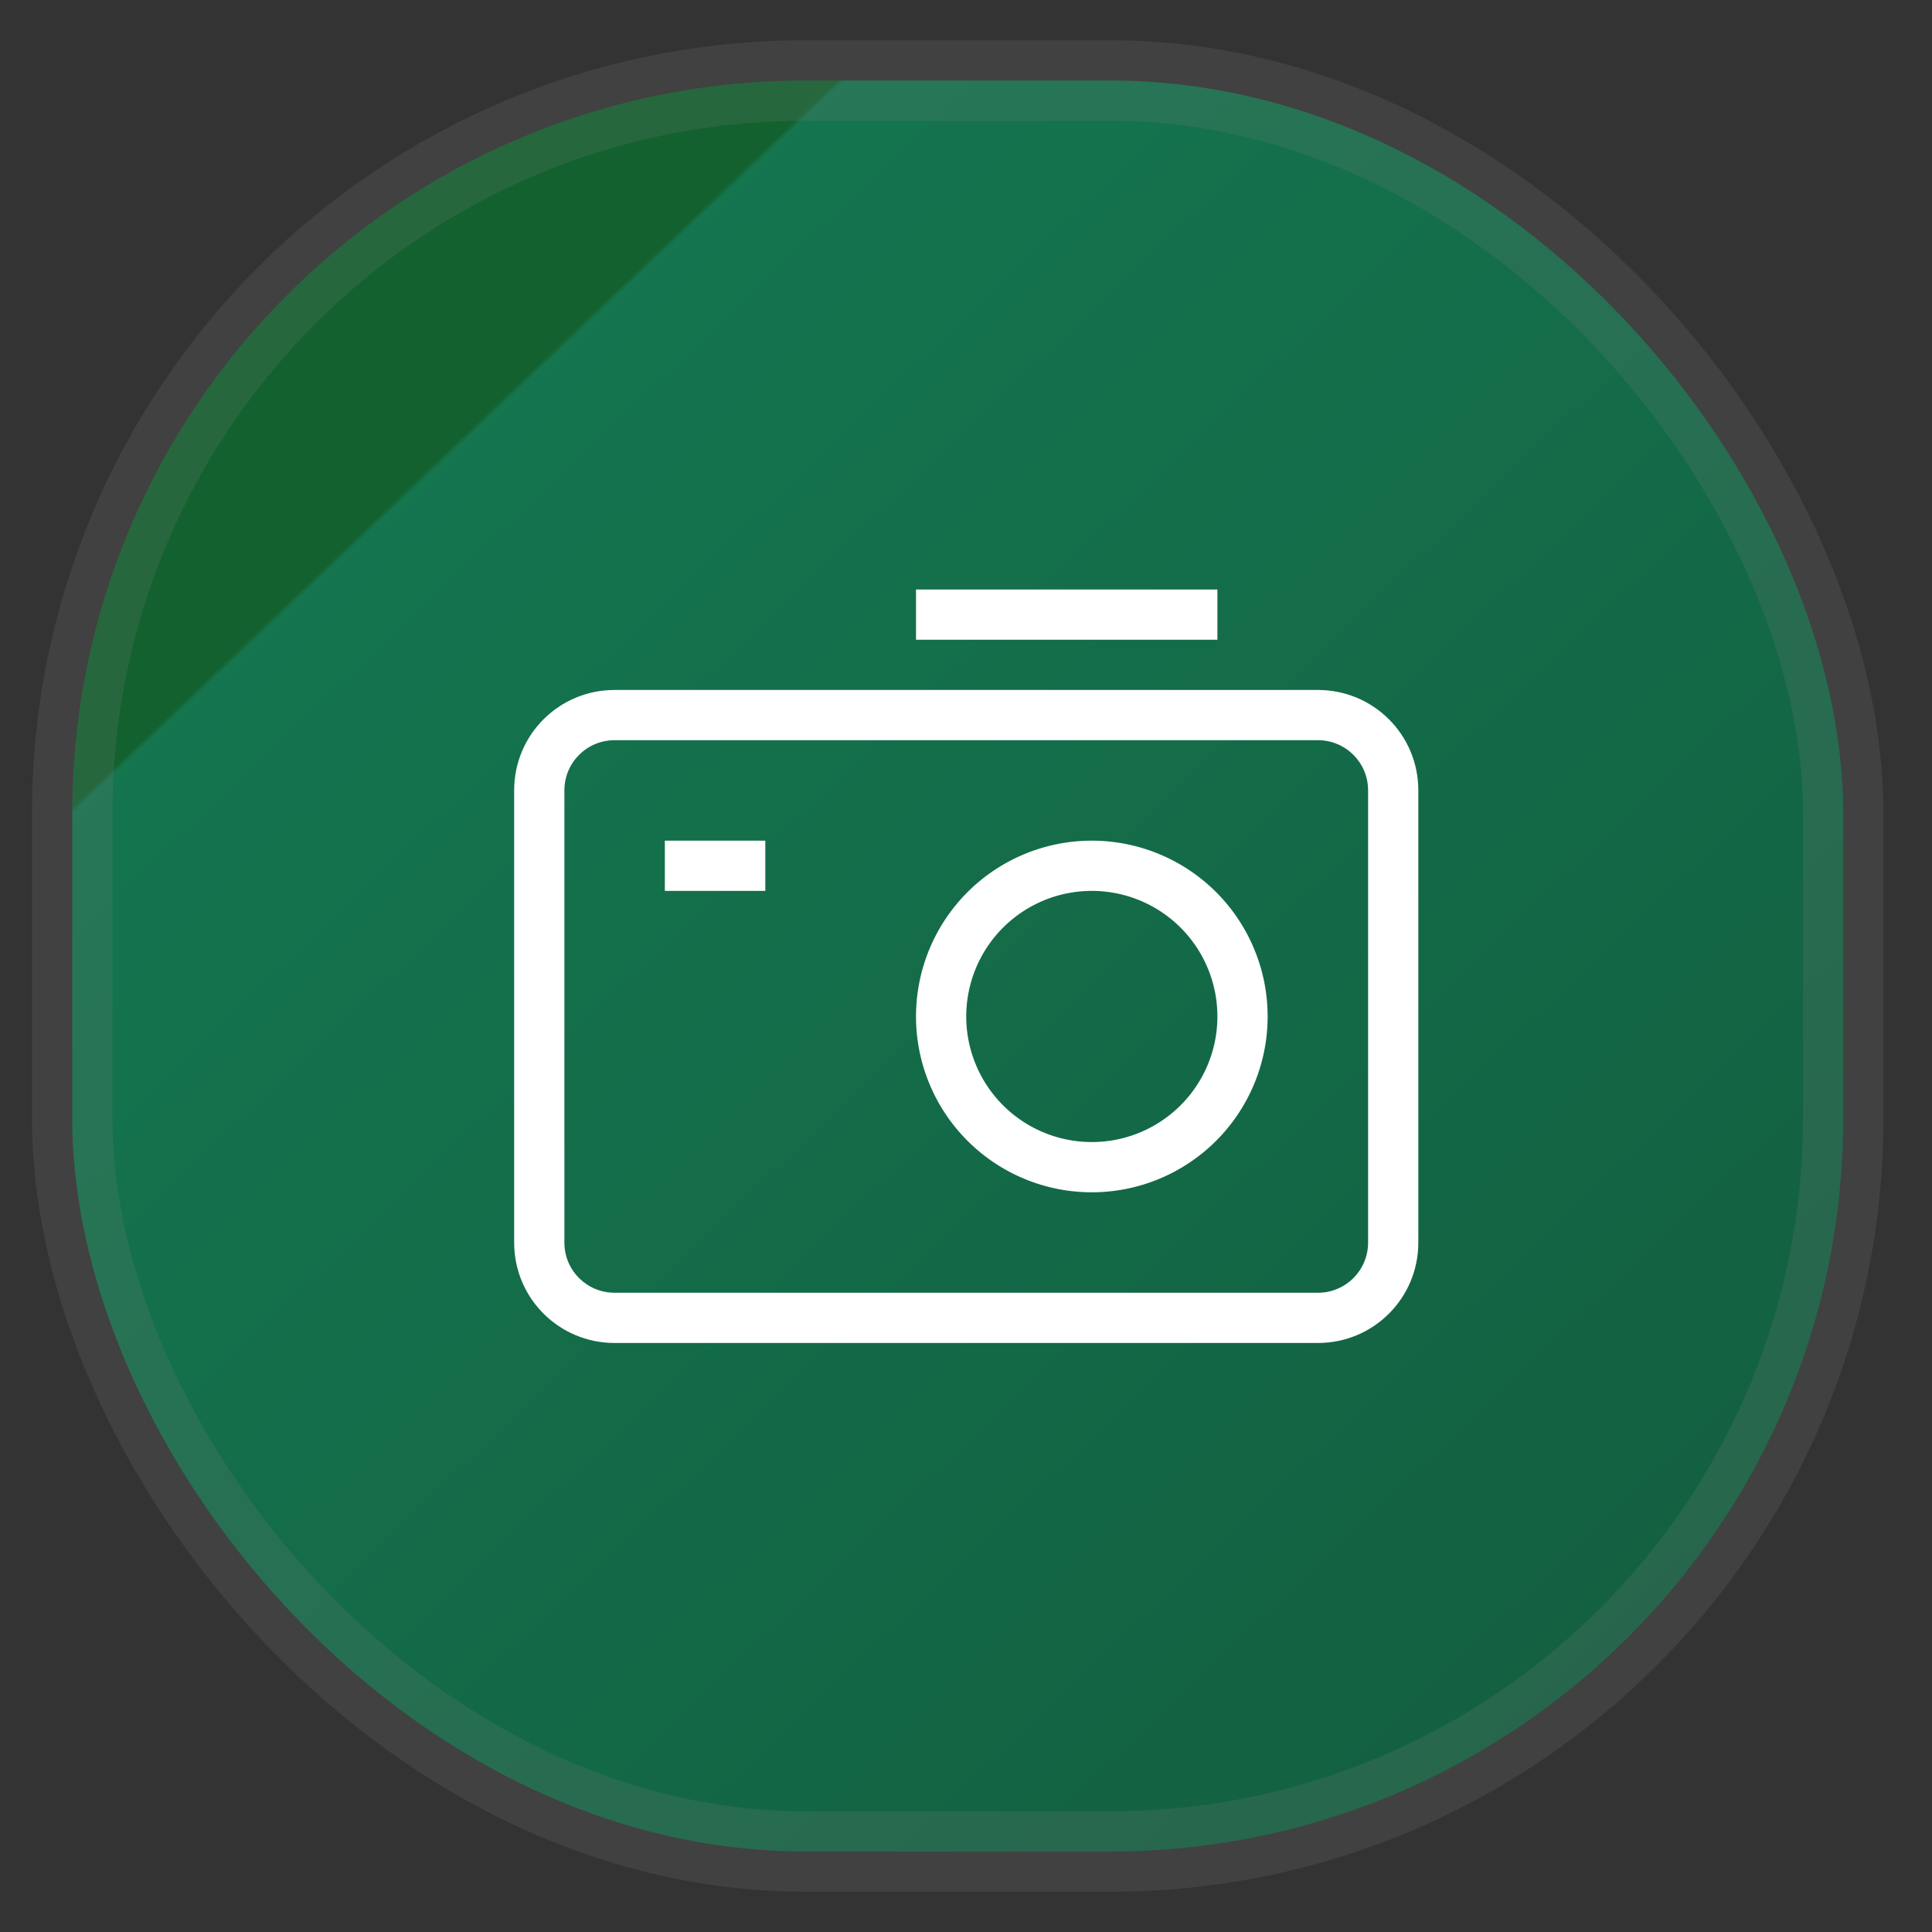 <svg width="24" height="24" fill="none" version="1.1" xmlns="http://www.w3.org/2000/svg">
 <rect width="100%" height="100%" fill="#333333" stroke="none"/>
 <rect x=".897" y="1" width="22" height="22" rx="9.106" fill="url(#a)" opacity=".9" stroke="#808080" stroke-opacity=".2" vector-effect="non-scaling-stroke" style="-inkscape-stroke:hairline;fill:url(#a)"/>
 <g class="ColorScheme-Text" transform="matrix(.624 0 0 .624 7.011 6.699)" fill="currentColor" style="fill:#ffffff">
  <path d="M 10.5,6 A 3.5,3.5 0 0 0 7,9.5 3.5,3.5 0 0 0 10.5,13 3.5,3.5 0 0 0 14,9.5 3.5,3.5 0 0 0 10.5,6 m 0,1 A 2.5,2.5 0 0 1 13,9.5 2.5,2.5 0 0 1 10.5,12 2.5,2.5 0 0 1 8,9.5 2.5,2.5 0 0 1 10.5,7" style="fill:#ffffff"/>
  <path d="m1 3c-1.108 0-2 0.892-2 2v9c0 1.108 0.892 2 2 2h14c1.108 0 2-0.892 2-2v-9c0-1.108-0.892-2-2-2zm0 1h14c0.554 0 1 0.446 1 1v9c0 0.554-0.446 1-1 1h-14c-0.554 0-1-0.446-1-1v-9c0-0.554 0.446-1 1-1" style="fill:#ffffff"/>
  <rect x="7" y="1" width="6" height="1" rx="0" ry="0" style="fill:#ffffff"/>
  <rect x="2" y="6" width="2" height="1" rx="0" ry="0" style="fill:#ffffff"/>
 </g>
 <defs>
  <linearGradient id="a" x1=".05" x2="1" y2="1" gradientTransform="matrix(22 0 0 22 -.103 0)" gradientUnits="userSpaceOnUse">
   <stop stop-color="#196d9b" style="stop-color:#10662e" offset=".233"/>
   <stop stop-color="#2191d3" style="stop-color:#117c52" offset=".235"/>
   <stop stop-color="#0948bd" style="stop-color:#0f6341" offset="1"/>
  </linearGradient>
 </defs>
</svg>
